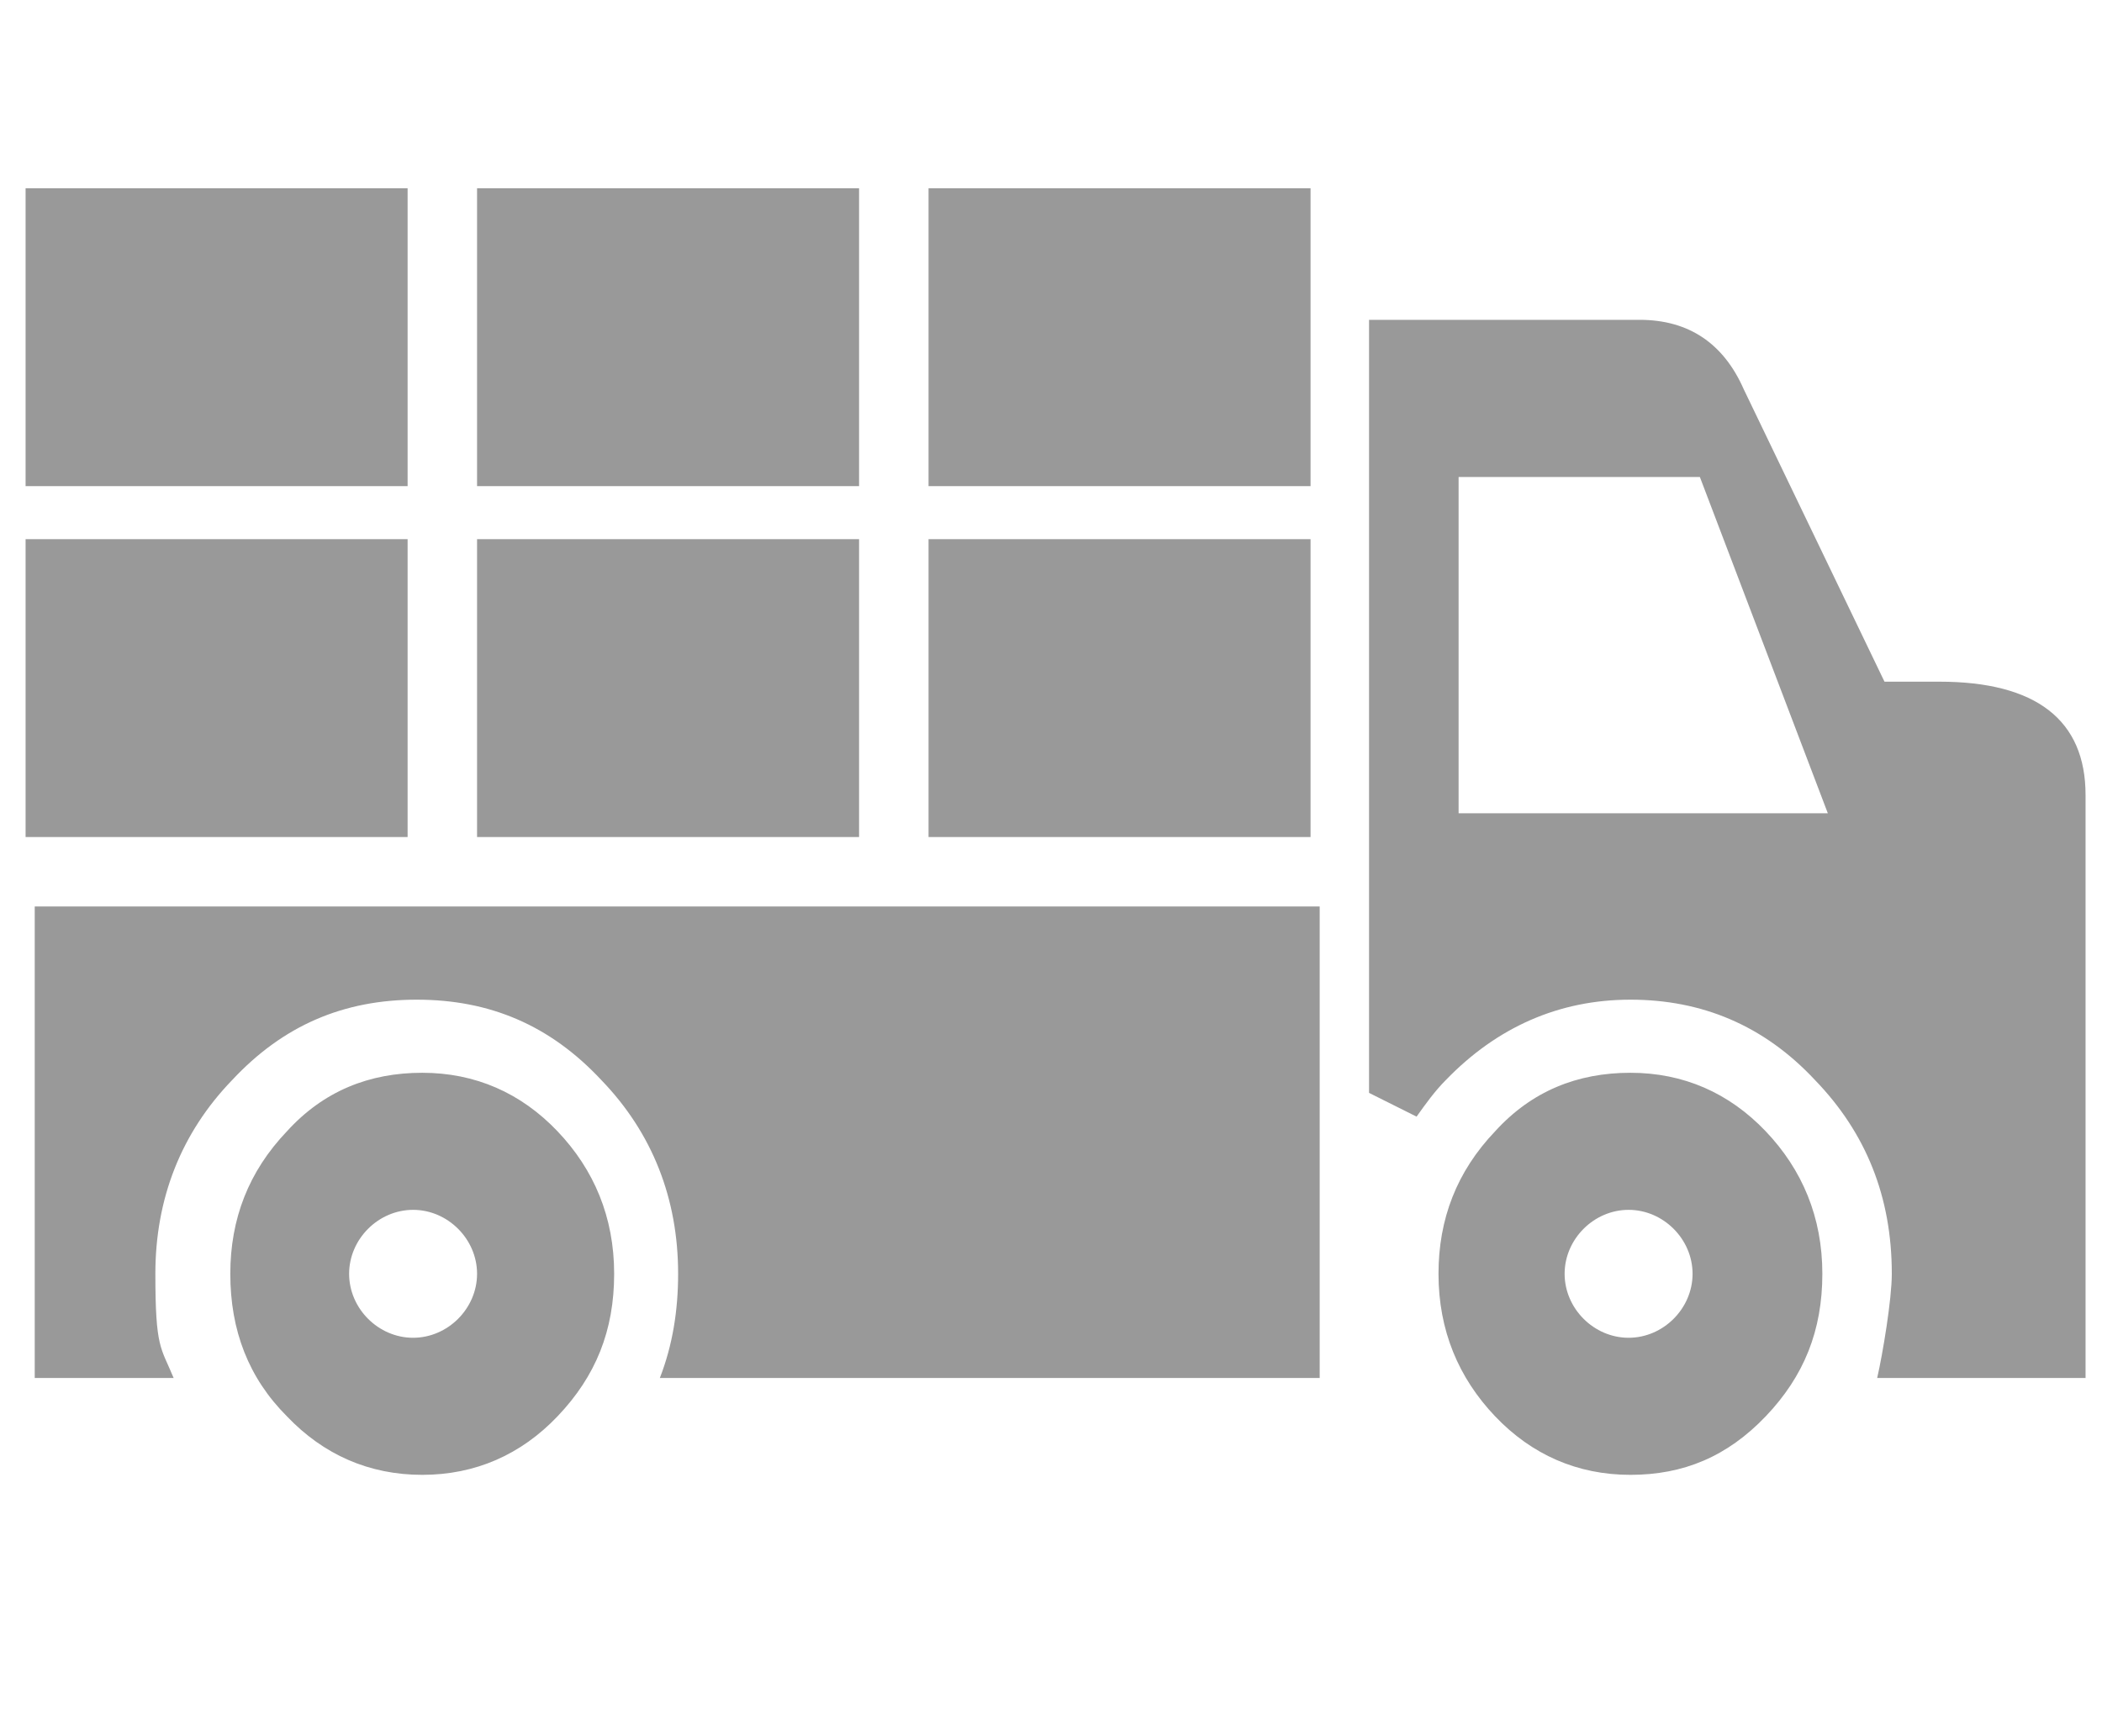 <?xml version="1.0" encoding="UTF-8"?>
<svg id="Layer_1" data-name="Layer 1" xmlns="http://www.w3.org/2000/svg" version="1.1" viewBox="0 0 115 95">
  <defs>
    <style>
      .cls-1 {
        fill: #999999;
        fill-rule: evenodd;
        stroke-width: 0px;
      }
    </style>
  </defs>
  <path class="cls-1" d="M12.6,69.7c0-3,1-5.6,3.1-7.8,2-2.2,4.5-3.2,7.4-3.2s5.4,1.1,7.4,3.2c2,2.1,3.1,4.7,3.1,7.8s-1,5.6-3.1,7.8c-2,2.1-4.5,3.2-7.4,3.2s-5.4-1.1-7.4-3.2c-2.1-2.1-3.1-4.7-3.1-7.8h0ZM22.3,29.5v16.3H1.4v-16.3h20.9ZM26.1,29.5v16.3s20.9,0,20.9,0v-16.3s-20.9,0-20.9,0h0ZM50.8,29.5v16.3s20.9,0,20.9,0v-16.3s-20.9,0-20.9,0h0ZM22.3,26.6V10.3s-20.9,0-20.9,0v16.3s20.9,0,20.9,0h0ZM26.1,26.6V10.3h20.9v16.3h-20.9s0,0,0,0ZM50.8,26.6V10.3h20.9v16.3h-20.9ZM22.6,66.2c1.9,0,3.5,1.6,3.5,3.5,0,1.9-1.6,3.5-3.5,3.5s-3.5-1.6-3.5-3.5,1.6-3.5,3.5-3.5h0ZM89.1,66.2c1.9,0,3.5,1.6,3.5,3.5s-1.6,3.5-3.5,3.5-3.5-1.6-3.5-3.5,1.6-3.5,3.5-3.5h0ZM78.7,69.7c0-3,1-5.6,3.1-7.8,2-2.2,4.5-3.2,7.4-3.2s5.4,1.1,7.4,3.2c2,2.1,3.1,4.7,3.1,7.8s-1,5.6-3.1,7.8-4.5,3.2-7.4,3.2-5.4-1.1-7.4-3.2c-2-2.1-3.1-4.7-3.1-7.8h0ZM1.9,75.4v-25.8h70.3v25.8h-36.1c.7-1.8,1-3.7,1-5.7,0-4.1-1.4-7.7-4.2-10.6-2.8-3-6.1-4.4-10.1-4.4s-7.3,1.4-10.1,4.4c-2.8,2.9-4.2,6.5-4.2,10.6s.3,4,1,5.7H1.9s0,0,0,0ZM74.9,59.7V17.5h14.8c2.7,0,4.6,1.3,5.7,3.8l7.7,16h3c5.3,0,8,2.1,8,6.2,0,10.6,0,21.3,0,31.9h-11.4c.3-1.3.8-4.3.8-5.7,0-4.2-1.4-7.7-4.2-10.6-2.8-3-6.2-4.4-10.1-4.4s-7.3,1.5-10.1,4.4c-.6.6-1.1,1.3-1.6,2l-2.6-1.3h0ZM79.8,44.5h0s20.2,0,20.2,0l-7-18.4h-13.2s0,18.4,0,18.4h0Z"/>
</svg>